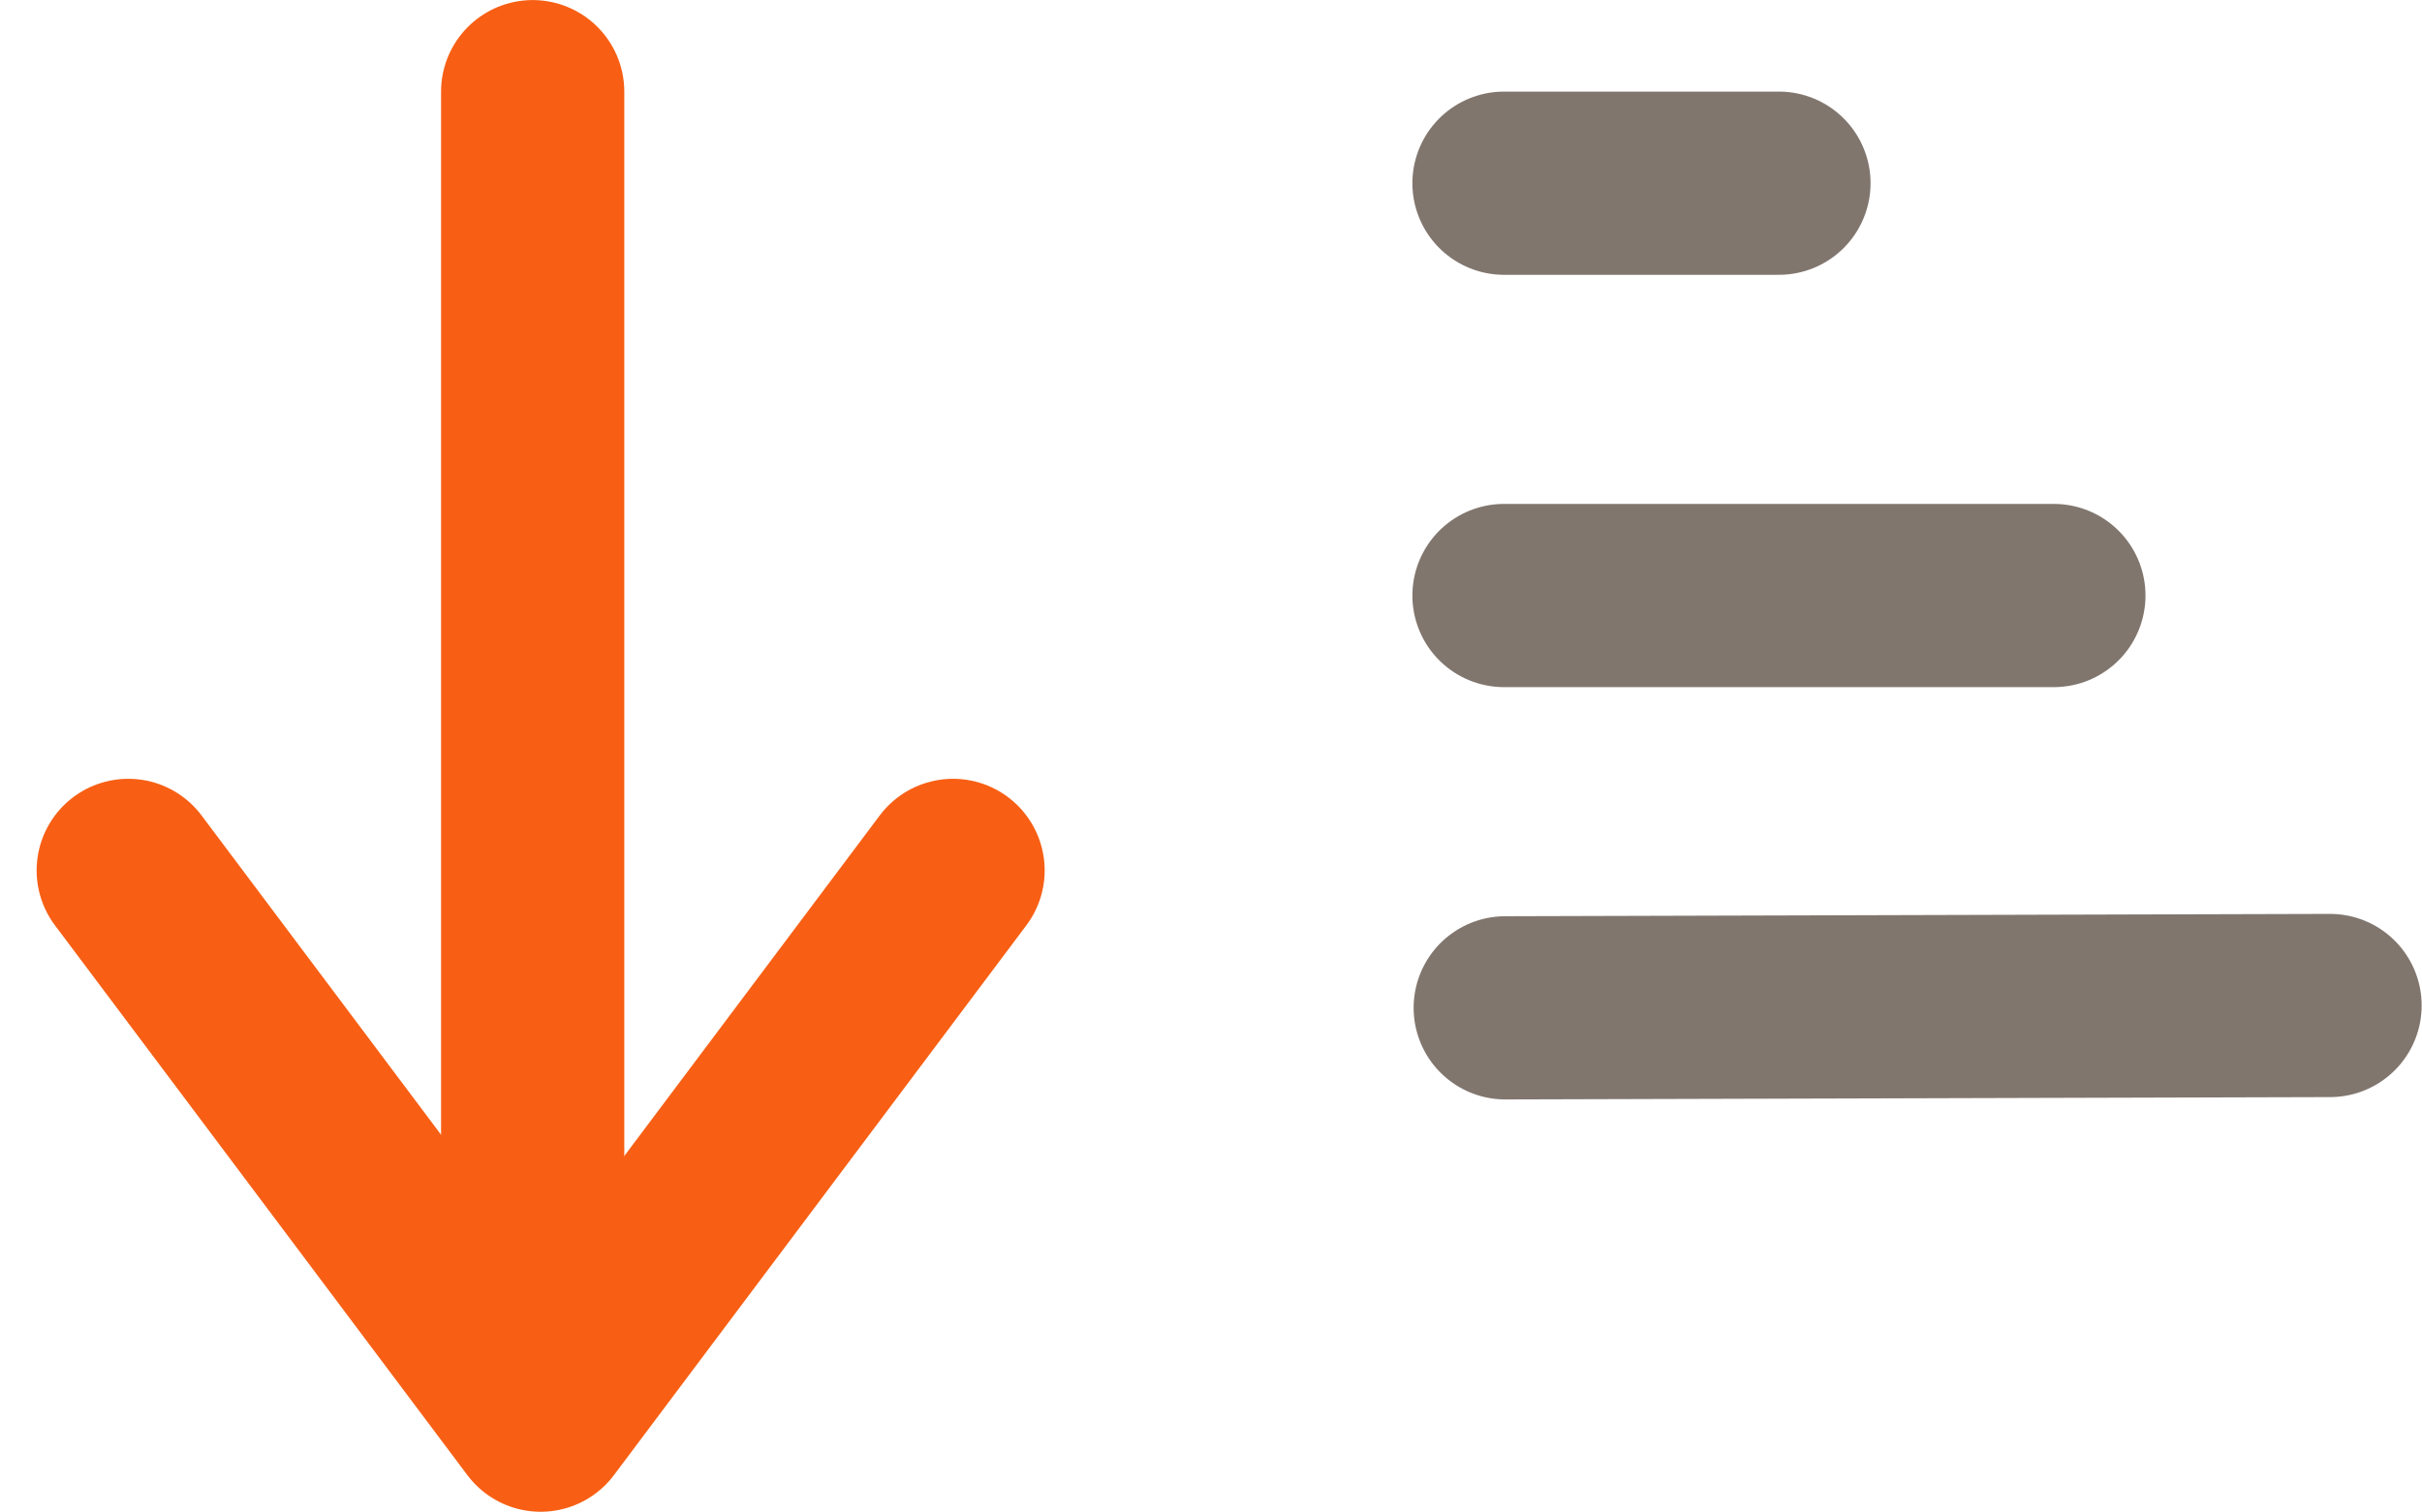 <svg xmlns="http://www.w3.org/2000/svg" width="17.619" height="10.999" viewBox="0 0 17.619 10.999"><defs><style>.a,.b{fill:none;stroke-linecap:round;stroke-linejoin:round;stroke-width:1.333px;}.a{stroke:#81766e;}.b{stroke:#f85f14;}</style></defs><g transform="translate(0.933 0.667)"><g transform="translate(10.008 0.666)"><path class="a" d="M337.008,134h-4" transform="translate(-333.008 -131)"/><path class="a" d="M335.008,137h-2" transform="translate(-333.008 -137)"/><path class="a" d="M339.017,131l-6,.017" transform="translate(-333.008 -125.017)"/></g><g transform="translate(0)"><path class="b" d="M325.942,128.333v9.333" transform="translate(-323 -128.333)"/><path class="b" d="M323,128l3,4,3-4" transform="translate(-323 -122.334)"/></g></g></svg>